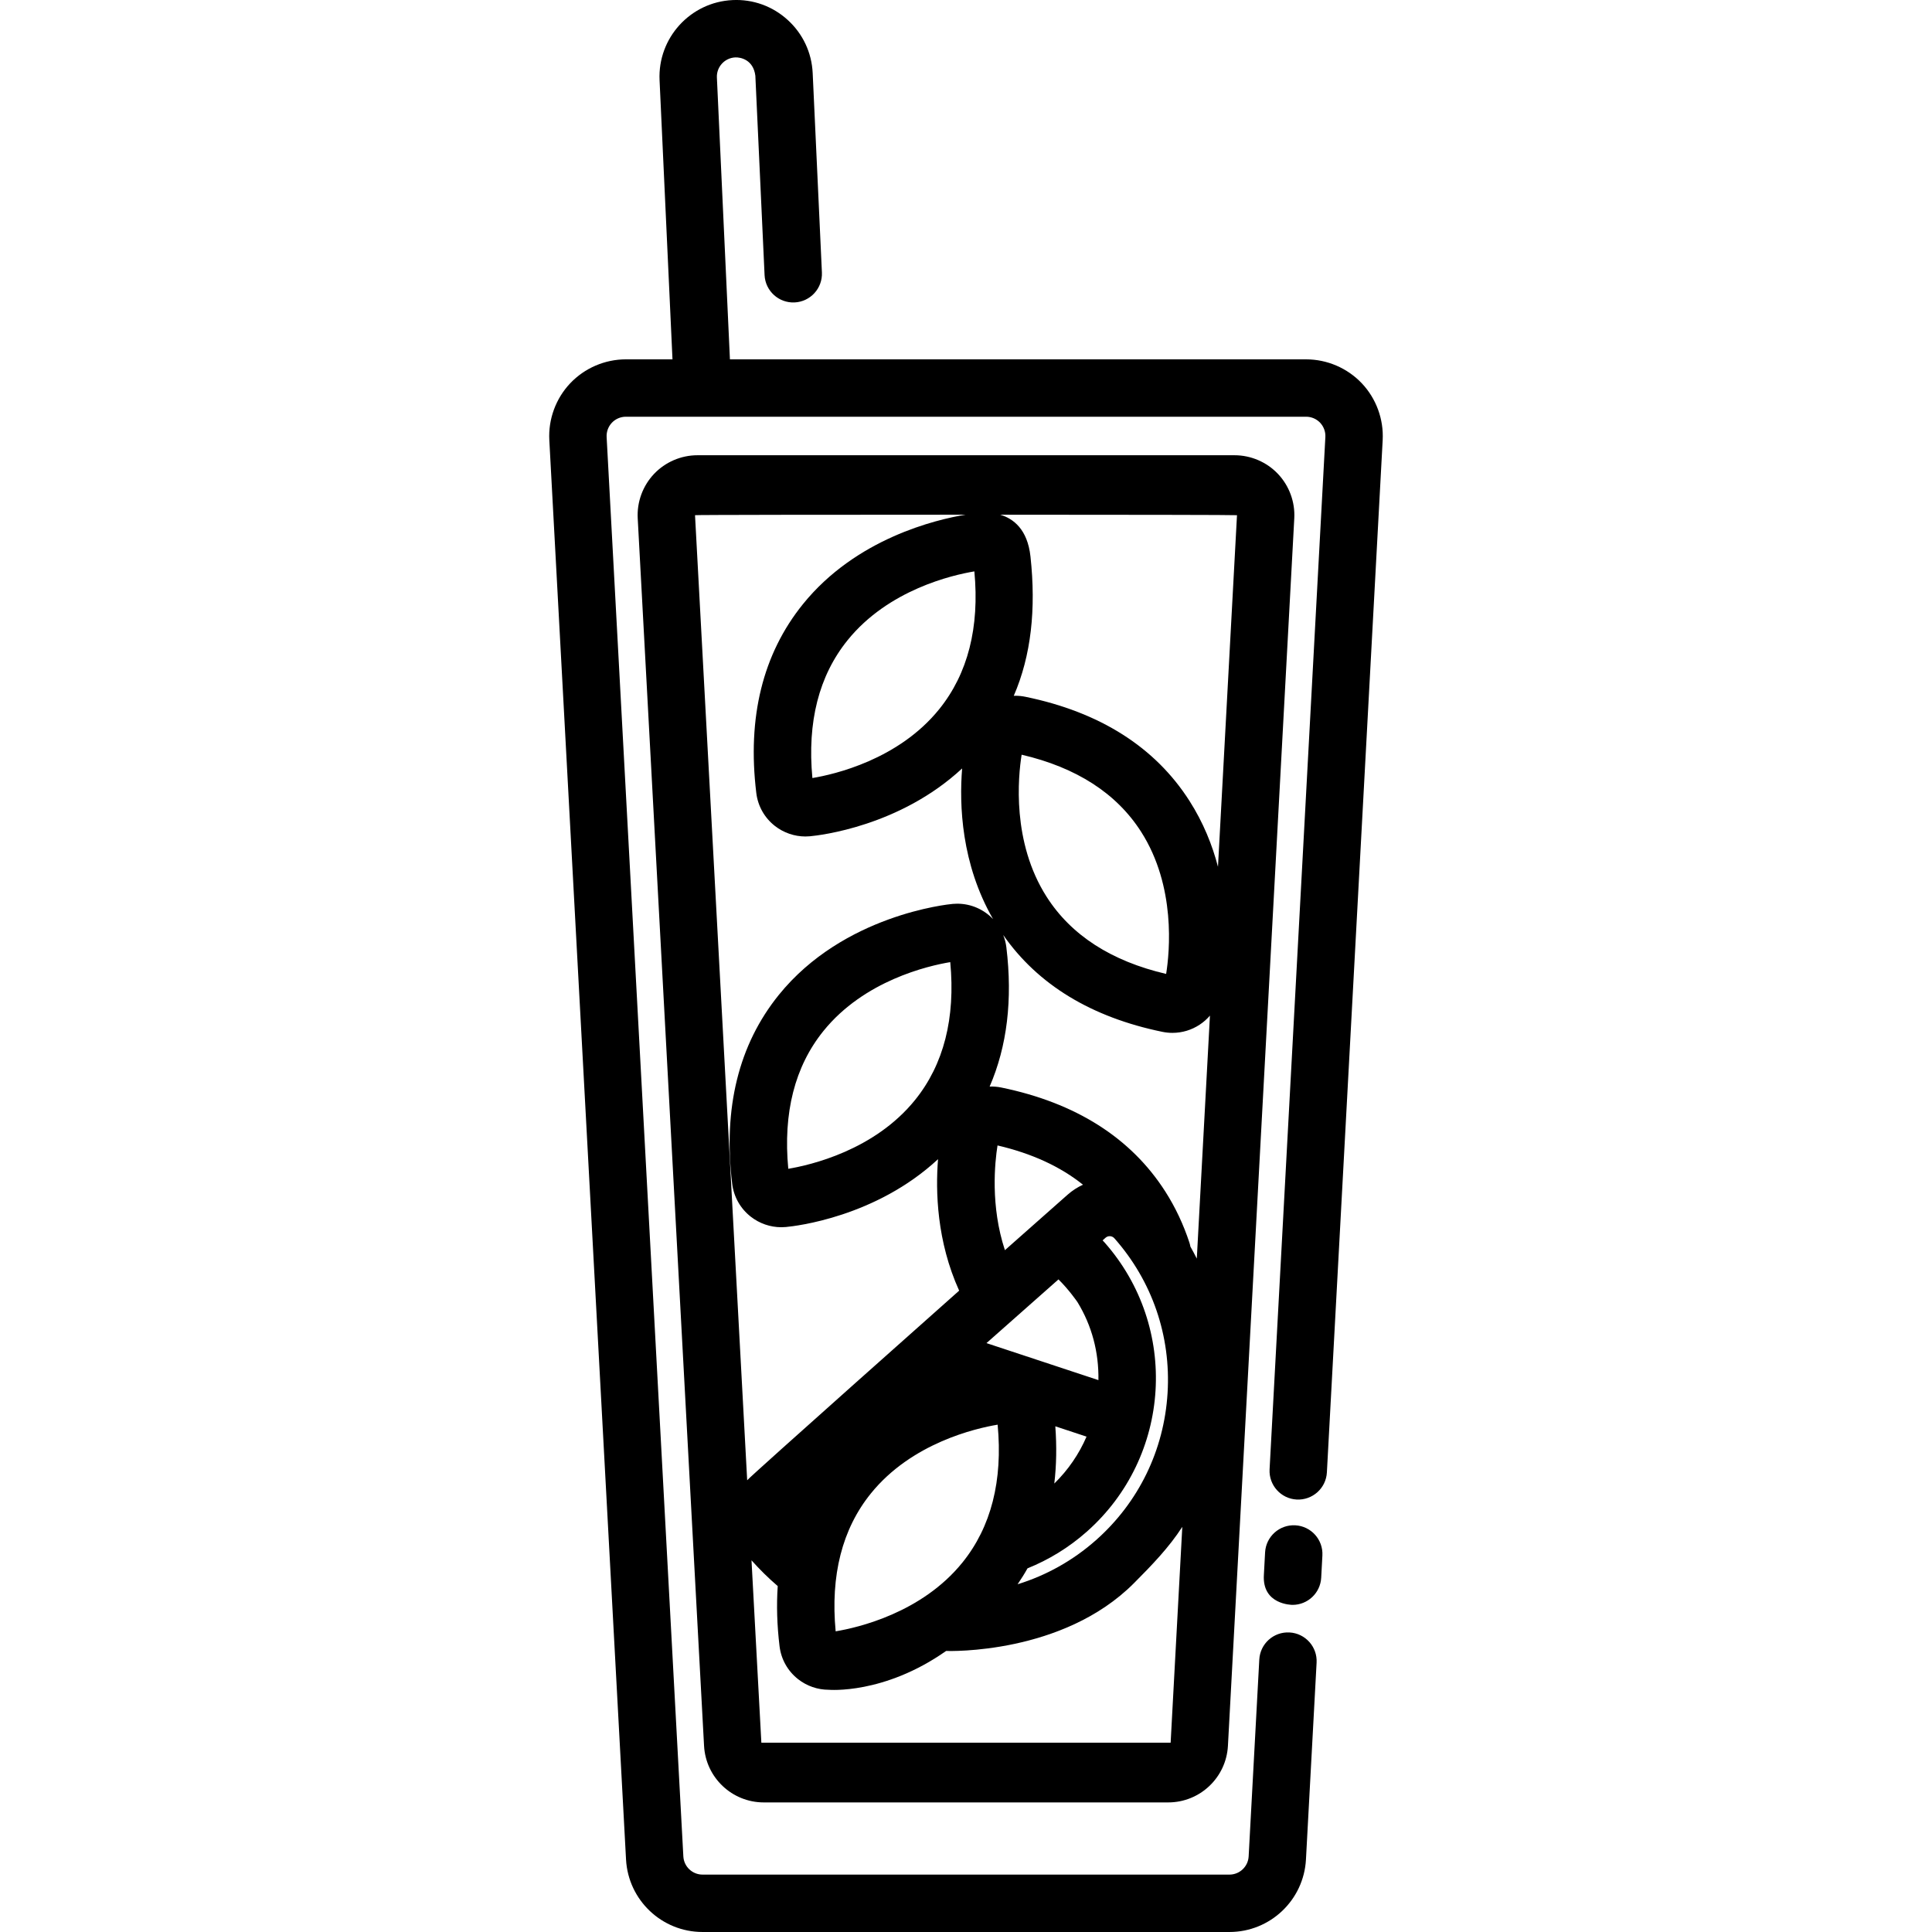 <?xml version="1.0" encoding="iso-8859-1"?>
<!-- Generator: Adobe Illustrator 19.0.0, SVG Export Plug-In . SVG Version: 6.00 Build 0)  -->
<svg xmlns="http://www.w3.org/2000/svg" xmlns:xlink="http://www.w3.org/1999/xlink" version="1.1" id="Capa_1" x="0px" y="0px" viewBox="0 0 511.999 511.999" style="enable-background:new 0 0 511.999 511.999;" xml:space="preserve">
<g>
	<g>
		<path d="M343.264,404.22c-4.195-0.225-7.777,2.99-8.003,7.183l-0.317,5.889c-0.538,8.014,7.461,8.014,7.6,8.014    c4.011,0,7.368-3.141,7.586-7.194l0.317-5.89C350.672,408.029,347.457,404.446,343.264,404.22z"/>
	</g>
</g>
<g>
	<g>
		<path d="M338.676,125.595c-2.979-3.146-7.174-4.951-11.508-4.951H184.832c-4.333,0-8.529,1.805-11.508,4.95    c-2.981,3.147-4.557,7.434-4.323,11.76l17.581,325.307c0.455,8.41,7.409,14.997,15.83,14.997h107.172    c8.422,0,15.376-6.588,15.83-14.997l17.583-325.309C343.232,133.026,341.657,128.741,338.676,125.595z M248.903,187.938    c-10.813,13.394-27.787,17.28-33.609,18.25c-1.404-14.838,1.725-27.114,9.314-36.515c10.819-13.403,27.789-17.283,33.609-18.251    C259.62,166.259,256.492,178.536,248.903,187.938z M198.01,392.285L184.188,136.53c-0.005-0.087,35.822-0.131,71.689-0.131    c-7.8,1.288-29.02,6.275-43.104,23.722c-10.625,13.164-14.781,29.991-12.349,50.014c0.422,3.48,2.175,6.586,4.931,8.747    c2.299,1.801,5.171,2.792,8.087,2.793c0.4,0,0.803-0.018,1.208-0.056c2.624-0.241,23.813-2.647,40.324-17.976    c-0.782,9.649-0.243,25.268,8.199,39.926c-2.403-2.525-5.788-4.082-9.497-4.082c-0.401,0-0.804,0.018-1.204,0.056    c-1.173,0.107-28.932,2.875-46.09,24.13c-10.625,13.164-14.781,29.991-12.349,50.014c0.422,3.48,2.175,6.586,4.932,8.747    c2.299,1.801,5.171,2.792,8.087,2.793c0.401,0,0.802-0.018,1.208-0.056c2.625-0.241,23.82-2.65,40.33-17.983    c-0.686,8.537-0.336,21.758,5.594,34.847C254.185,342.035,198.726,391.303,198.01,392.285z M280.506,339.054    c2.805,2.753,5.025,6.004,5.025,6.004c3.828,6.253,5.683,13.277,5.562,20.687l-29.668-9.808L280.506,339.054z M264.352,303.553    c9.086,2.116,16.655,5.599,22.643,10.404c-1.45,0.671-2.83,1.552-4.086,2.663l-16.597,14.685    C262.442,319.598,263.63,308.089,264.352,303.553z M292.682,329.221c-0.157-0.177-0.326-0.338-0.484-0.513l0.787-0.697    c0.683-0.603,1.727-0.538,2.332,0.143c10.016,11.319,15.023,25.886,14.1,41.019c-0.924,15.132-7.667,28.98-18.986,38.995    c-6.103,5.4-13.169,9.334-20.757,11.678c0.936-1.374,1.821-2.777,2.629-4.222c5.599-2.253,10.916-5.477,15.695-9.705    C310.474,386.034,312.57,351.695,292.682,329.221z M279.669,377.985l8.191,2.708c0.028,0.009,0.057,0.012,0.085,0.021    c-1.987,4.621-4.87,8.838-8.544,12.436C279.971,388.336,280.065,383.281,279.669,377.985z M255.068,414.066    c-10.821,13.404-27.788,17.284-33.61,18.252c-1.403-14.838,1.726-27.115,9.314-36.516c10.812-13.393,27.789-17.28,33.61-18.25    C265.786,392.39,262.657,404.665,255.068,414.066z M242.512,291.489c-10.813,13.394-27.79,17.28-33.61,18.25    c-1.404-14.838,1.725-27.114,9.314-36.515c10.821-13.404,27.789-17.284,33.61-18.252    C253.229,269.811,250.1,282.088,242.512,291.489z M310.23,461.839H201.769l-2.613-48.339c2.16,2.428,4.487,4.715,6.948,6.826    c-0.34,5.062-0.192,10.372,0.484,15.939c0.422,3.48,2.175,6.586,4.932,8.747c2.299,1.801,5.17,2.792,8.084,2.792    c0,0,14.596,1.335,31.121-10.282c0.745,0.022,30.927,0.971,49.782-17.965c4.716-4.735,9.285-9.456,12.813-14.927L310.23,461.839z     M317.164,333.545c-0.538-1.074-1.104-2.135-1.697-3.184c-0.062-0.338-0.138-0.674-0.247-1.01    c-1.587-4.848-3.736-9.409-6.385-13.557c-9.107-14.257-23.744-23.541-43.502-27.594c-1.032-0.212-2.057-0.285-3.065-0.255    c4.621-10.664,6.115-23.02,4.427-36.921c-0.139-1.139-0.43-2.224-0.836-3.248c9.172,13.167,23.349,21.807,42.202,25.675    c0.868,0.178,1.757,0.269,2.641,0.269c2.571,0,5.066-0.749,7.219-2.169c1.027-0.677,1.94-1.488,2.725-2.4L317.164,333.545z     M270.742,200.003c14.514,3.381,25.162,10.247,31.666,20.429c9.271,14.514,7.561,31.837,6.631,37.667    c-14.515-3.381-25.162-10.248-31.666-20.429C268.102,223.155,269.812,205.831,270.742,200.003z M322.777,229.704    c-1.498-5.742-3.877-11.704-7.553-17.459c-9.106-14.257-23.744-23.541-43.502-27.594c-0.869-0.178-1.758-0.269-2.642-0.269    c-0.143,0-0.282,0.013-0.423,0.018c4.623-10.665,5.941-23.001,4.429-36.924c-0.785-7.225-4.549-10.037-8.008-11.075    c32.641,0.007,62.742,0.051,62.738,0.131L322.777,229.704z"/>
	</g>
</g>
<g>
	<g>
		<path d="M360.886,101.573c-3.819-4.03-9.193-6.341-14.744-6.341H193.439l-3.455-74.686c-0.13-2.809,2.051-5.201,4.877-5.333    c1.359-0.063,4.785,0.585,5.316,4.861l2.444,52.83c0.194,4.195,3.756,7.435,7.948,7.245c4.195-0.195,7.439-3.752,7.245-7.948    l-2.444-52.83c-0.251-5.428-2.605-10.432-6.627-14.09c-4.014-3.652-9.206-5.519-14.599-5.259    c-11.187,0.518-19.868,10.04-19.351,21.226l3.423,73.983h-12.359c-5.551,0-10.924,2.312-14.745,6.342    c-3.817,4.03-5.835,9.52-5.536,15.063l20.33,376.147c0.582,10.774,9.49,19.214,20.279,19.214h139.628    c10.789,0,19.697-8.439,20.279-19.214l2.82-52.165c0.227-4.193-2.989-7.776-7.182-8.003c-4.203-0.227-7.778,2.989-8.004,7.182    l-2.82,52.165c-0.147,2.706-2.384,4.827-5.093,4.827H186.186c-2.71,0-4.947-2.12-5.093-4.827l-20.33-376.147    c-0.075-1.393,0.432-2.772,1.39-3.784c0.959-1.013,2.31-1.594,3.704-1.594h180.284c1.394,0,2.745,0.581,3.703,1.593    c0.959,1.013,1.466,2.392,1.391,3.784l-14.784,273.576c-0.227,4.193,2.989,7.776,7.183,8.003c4.178,0.213,7.776-2.989,8.003-7.182    l14.785-273.575C366.721,111.094,364.703,105.604,360.886,101.573z"/>
	</g>
</g>
<g>
</g>
<g>
</g>
<g>
</g>
<g>
</g>
<g>
</g>
<g>
</g>
<g>
</g>
<g>
</g>
<g>
</g>
<g>
</g>
<g>
</g>
<g>
</g>
<g>
</g>
<g>
</g>
<g>
</g>
</svg>
